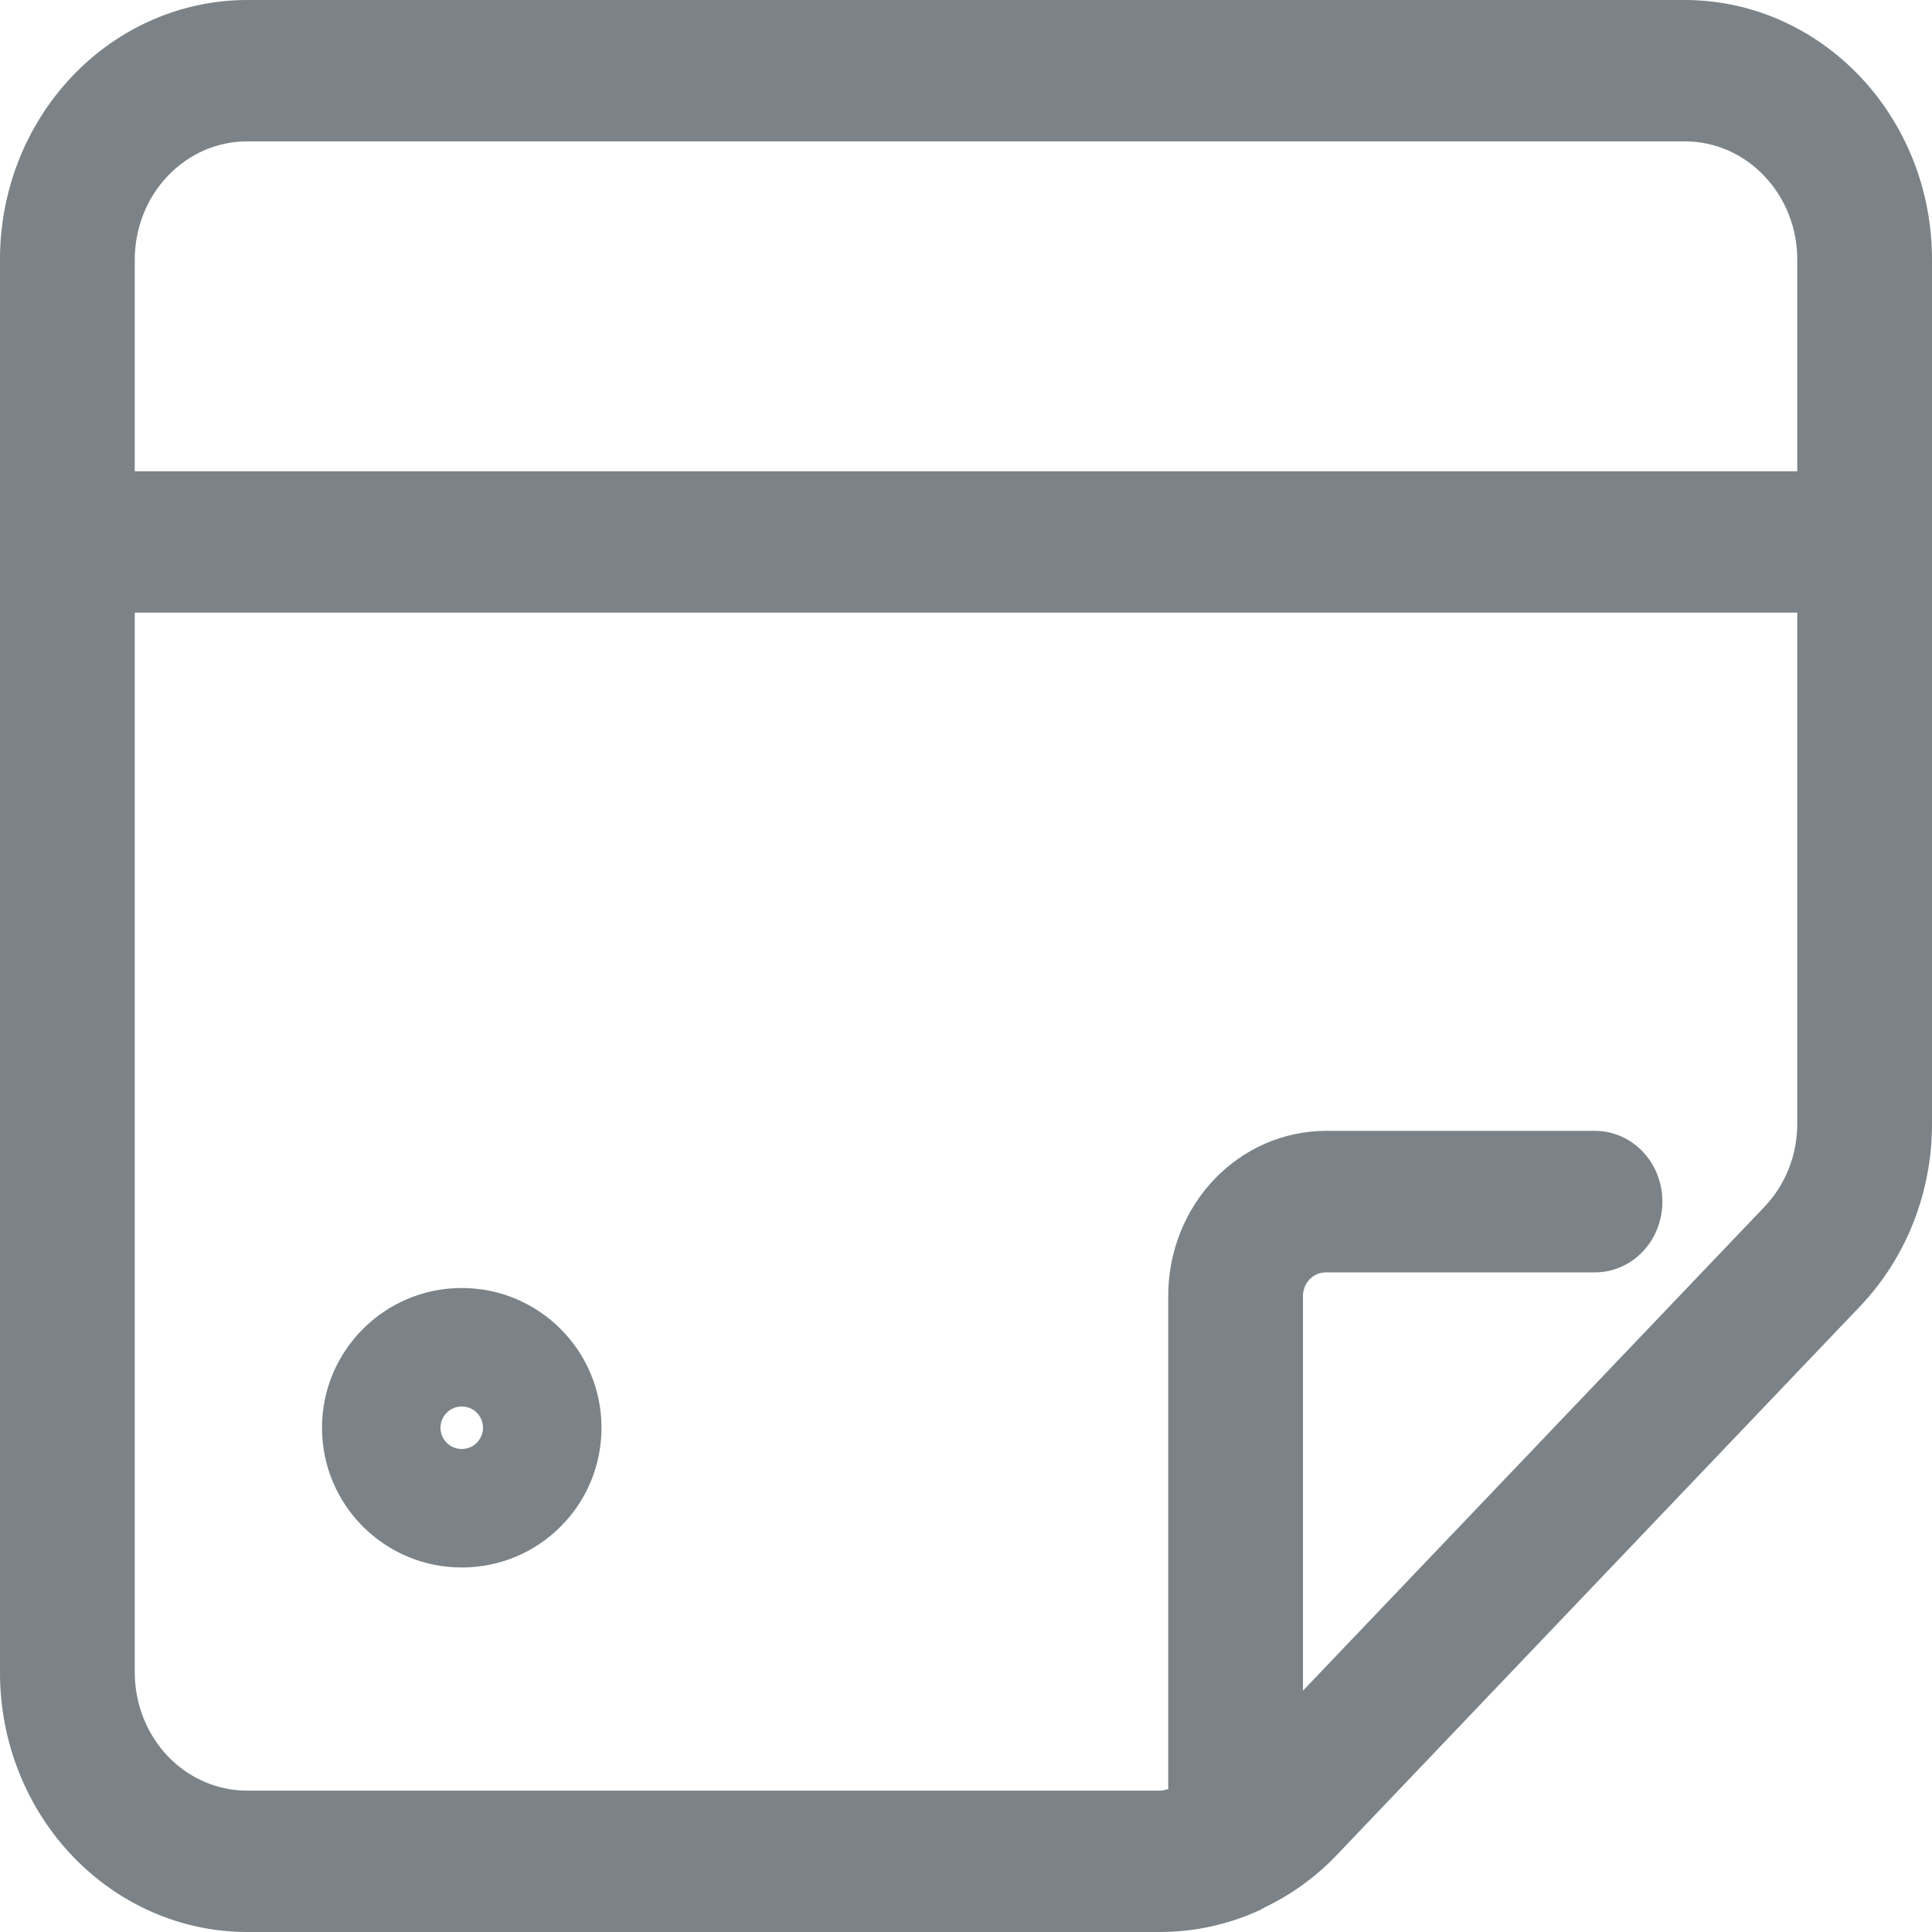 <svg width="12" height="12" viewBox="0 0 12 12" fill="none" xmlns="http://www.w3.org/2000/svg">
<path fill-rule="evenodd" clip-rule="evenodd" d="M1.535 4.51336e-05H2.791L3.628 0H5.581H6.419H8.372H9.209H10.465C10.872 0 11.262 0.17 11.55 0.472C11.838 0.774 12 1.183 12 1.61V6.978C12.001 7.406 11.839 7.816 11.55 8.117L8.297 11.528C8.169 11.661 8.02 11.768 7.857 11.846C7.853 11.848 7.849 11.851 7.845 11.853C7.84 11.856 7.835 11.859 7.829 11.862C7.635 11.952 7.425 11.999 7.212 12H1.535C1.128 12 0.738 11.83 0.45 11.528C0.162 11.226 0 10.817 0 10.39V1.61C0 1.183 0.162 0.774 0.45 0.472C0.738 0.17 1.128 0 1.535 4.51336e-05ZM8.093 10.501L10.959 7.496L10.959 7.496C11.09 7.359 11.164 7.173 11.163 6.979L11.163 6.979V3.805H0.837V10.39C0.838 10.584 0.911 10.77 1.042 10.908C1.173 11.045 1.35 11.122 1.535 11.122H7.212C7.22 11.122 7.228 11.12 7.236 11.117C7.242 11.116 7.249 11.114 7.256 11.113V8.049C7.256 7.777 7.359 7.517 7.542 7.325C7.725 7.133 7.974 7.025 8.233 7.024H9.907C10.057 7.024 10.195 7.108 10.27 7.244C10.344 7.38 10.344 7.547 10.27 7.683C10.195 7.819 10.057 7.903 9.907 7.903H8.233C8.156 7.904 8.094 7.968 8.093 8.049V10.501ZM6.419 0.878H5.582H3.628H2.791H1.535C1.35 0.878 1.173 0.955 1.042 1.093C0.911 1.23 0.838 1.416 0.837 1.61V2.927H11.163V1.61C11.163 1.416 11.089 1.23 10.958 1.093C10.828 0.955 10.65 0.878 10.465 0.878H9.21H9.209H8.372H6.419ZM2.736 8.868C2.736 8.795 2.795 8.736 2.868 8.736C2.941 8.736 3 8.795 3 8.868C3 8.941 2.941 9 2.868 9C2.795 9 2.736 8.941 2.736 8.868ZM3.736 8.868C3.736 9.348 3.348 9.736 2.868 9.736C2.389 9.736 2 9.348 2 8.868C2 8.389 2.389 8 2.868 8C3.348 8 3.736 8.389 3.736 8.868Z" fill="#7B8388"/>
</svg>
